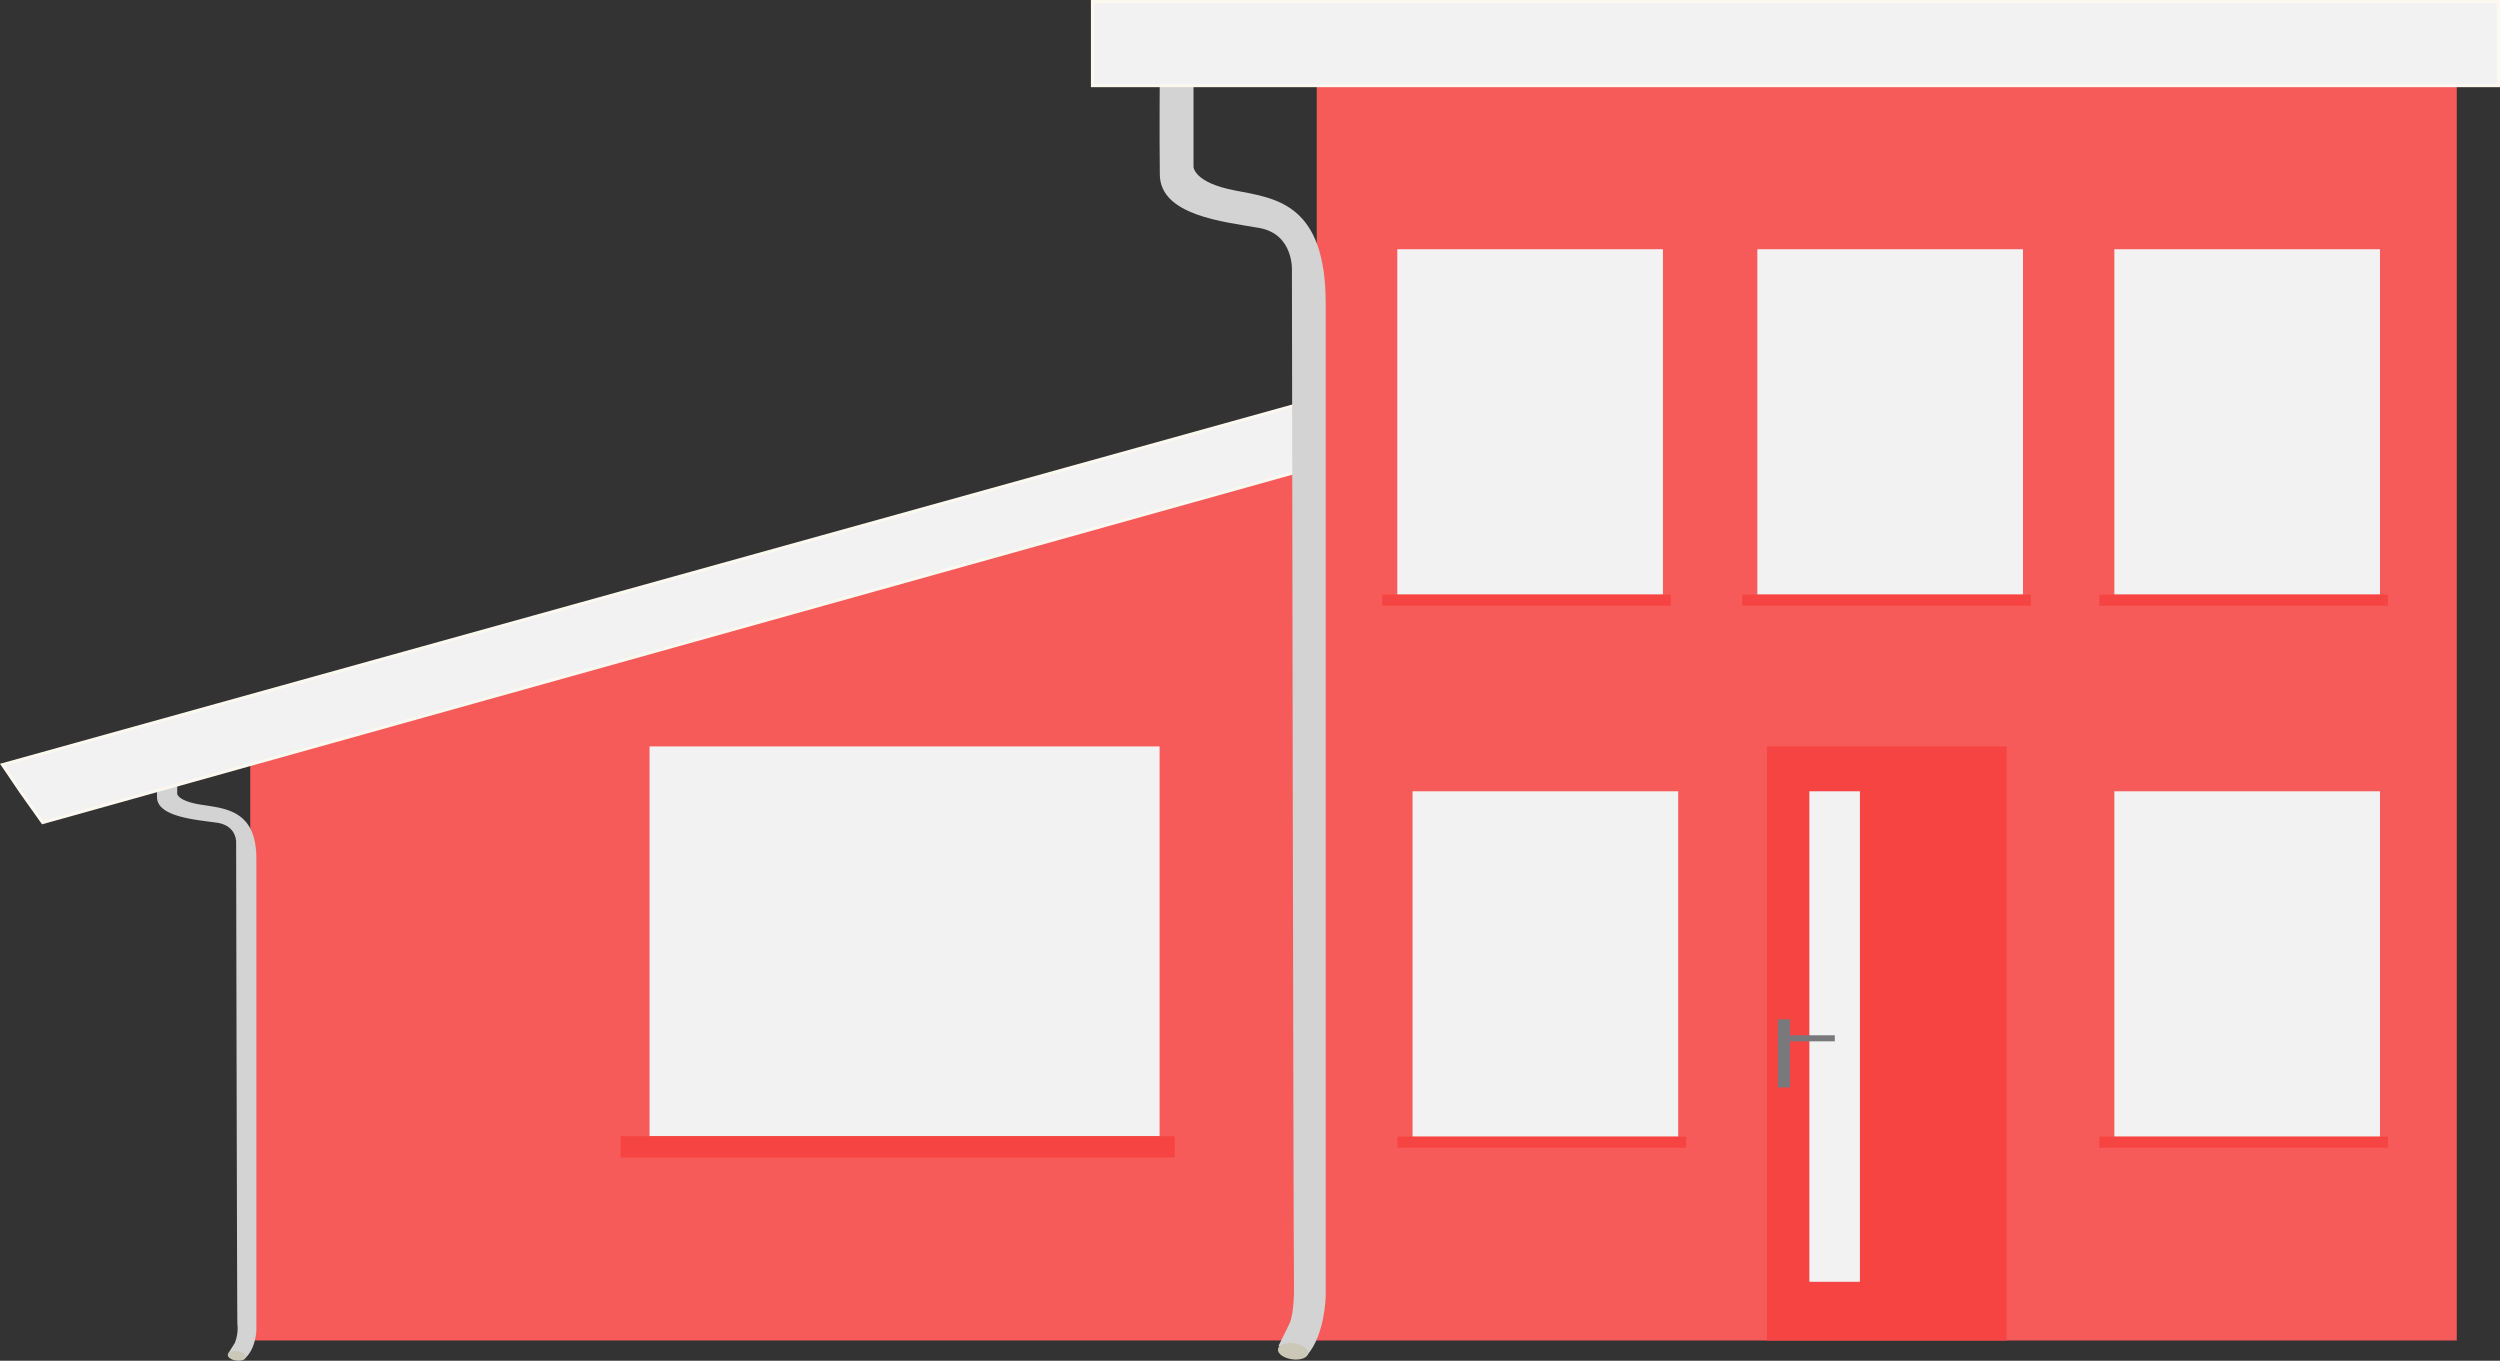 <svg xmlns="http://www.w3.org/2000/svg" viewBox="0 0 409.501 222.891"><rect x="0" y="0" width="409.501" height="222.891" fill="#333333" stroke="none"/><title>moyenne-maisonFichier 10</title><g id="Calque_2" data-name="Calque 2"><g id="panneau_photovoltaique" data-name="panneau photovoltaique"><g id="photovoltaique"><polygon points="40.992 219.573 215.682 219.573 215.682 70.018 40.992 120.289 40.992 219.573" style="fill:#f75b59"/><path d="M25.721,122.201h3.305v7.788s0,1.23,4.068,1.845,8.898,1.025,8.898,8.813v77.266s-.081,2.929-1.78,4.509l-2.861-.665,1.119-1.804a6.456,6.456,0,0,0,.412-3.085c-.059-2.278-.203-78.753-.203-78.753s.239-2.887-3.223-3.368-9.683-.962-9.735-4.138S25.721,122.201,25.721,122.201Z" style="fill:#d3d3d3"/><ellipse cx="38.795" cy="222.094" rx="0.779" ry="1.499" transform="translate(-186.488 230.931) rotate(-82.338)" style="fill:#ccc8b8"/><polygon points="215.682 65.402 215.682 76.375 6.99 134.732 3.444 129.745 0.405 125.256 215.682 65.402" style="fill:#f2f2f2;stroke:#fcf8f0;stroke-miterlimit:10;stroke-width:0.504px"/><rect x="106.396" y="122.263" width="83.546" height="63.844" style="fill:#f2f2f2"/><rect x="101.657" y="186.107" width="90.778" height="3.491" style="fill:#f54441"/><rect x="215.682" y="6.783" width="186.739" height="212.79" style="fill:#f75b59"/><path d="M189.98,10.923h5.519V27.317s0,2.589,6.793,3.883,14.859,2.157,14.859,18.552V212.404s-.135,6.165-2.972,9.492l-4.778-1.399,1.868-3.797s.787-1.699.688-6.495-.339-165.781-.339-165.781.399-6.077-5.382-7.09-16.169-2.026-16.257-8.71S189.98,10.923,189.98,10.923Z" style="fill:#d3d3d3"/><ellipse cx="211.812" cy="221.337" rx="1.326" ry="2.505" transform="translate(-36.621 400.601) rotate(-82.073)" style="fill:#ccc8b8"/><rect x="289.417" y="122.263" width="39.27" height="97.31" style="fill:#f54441"/><rect x="296.375" y="129.615" width="8.28" height="80.343" style="fill:#f2f2f2"/><rect x="291.22" y="166.968" width="1.977" height="11.157" style="fill:#79787d"/><rect x="292.208" y="169.581" width="8.333" height="0.989" style="fill:#79787d"/><rect x="178.946" y="0.251" width="230.304" height="13.777" style="fill:#f2f2f2;stroke:#fcf8f0;stroke-miterlimit:10;stroke-width:0.502px"/><rect x="231.377" y="129.615" width="43.513" height="56.568" style="fill:#f2f2f2"/><rect x="228.909" y="186.183" width="47.28" height="1.818" style="fill:#f54441"/><rect x="346.33" y="129.615" width="43.513" height="56.568" style="fill:#f2f2f2"/><rect x="343.862" y="186.183" width="47.28" height="1.818" style="fill:#f54441"/><rect x="346.33" y="40.825" width="43.513" height="56.568" style="fill:#f2f2f2"/><rect x="343.862" y="97.393" width="47.28" height="1.818" style="fill:#f54441"/><rect x="287.854" y="40.825" width="43.513" height="56.568" style="fill:#f2f2f2"/><rect x="285.386" y="97.393" width="47.28" height="1.818" style="fill:#f54441"/><rect x="228.878" y="40.825" width="43.513" height="56.568" style="fill:#f2f2f2"/><rect x="226.41" y="97.393" width="47.28" height="1.818" style="fill:#f54441"/></g></g></g></svg>